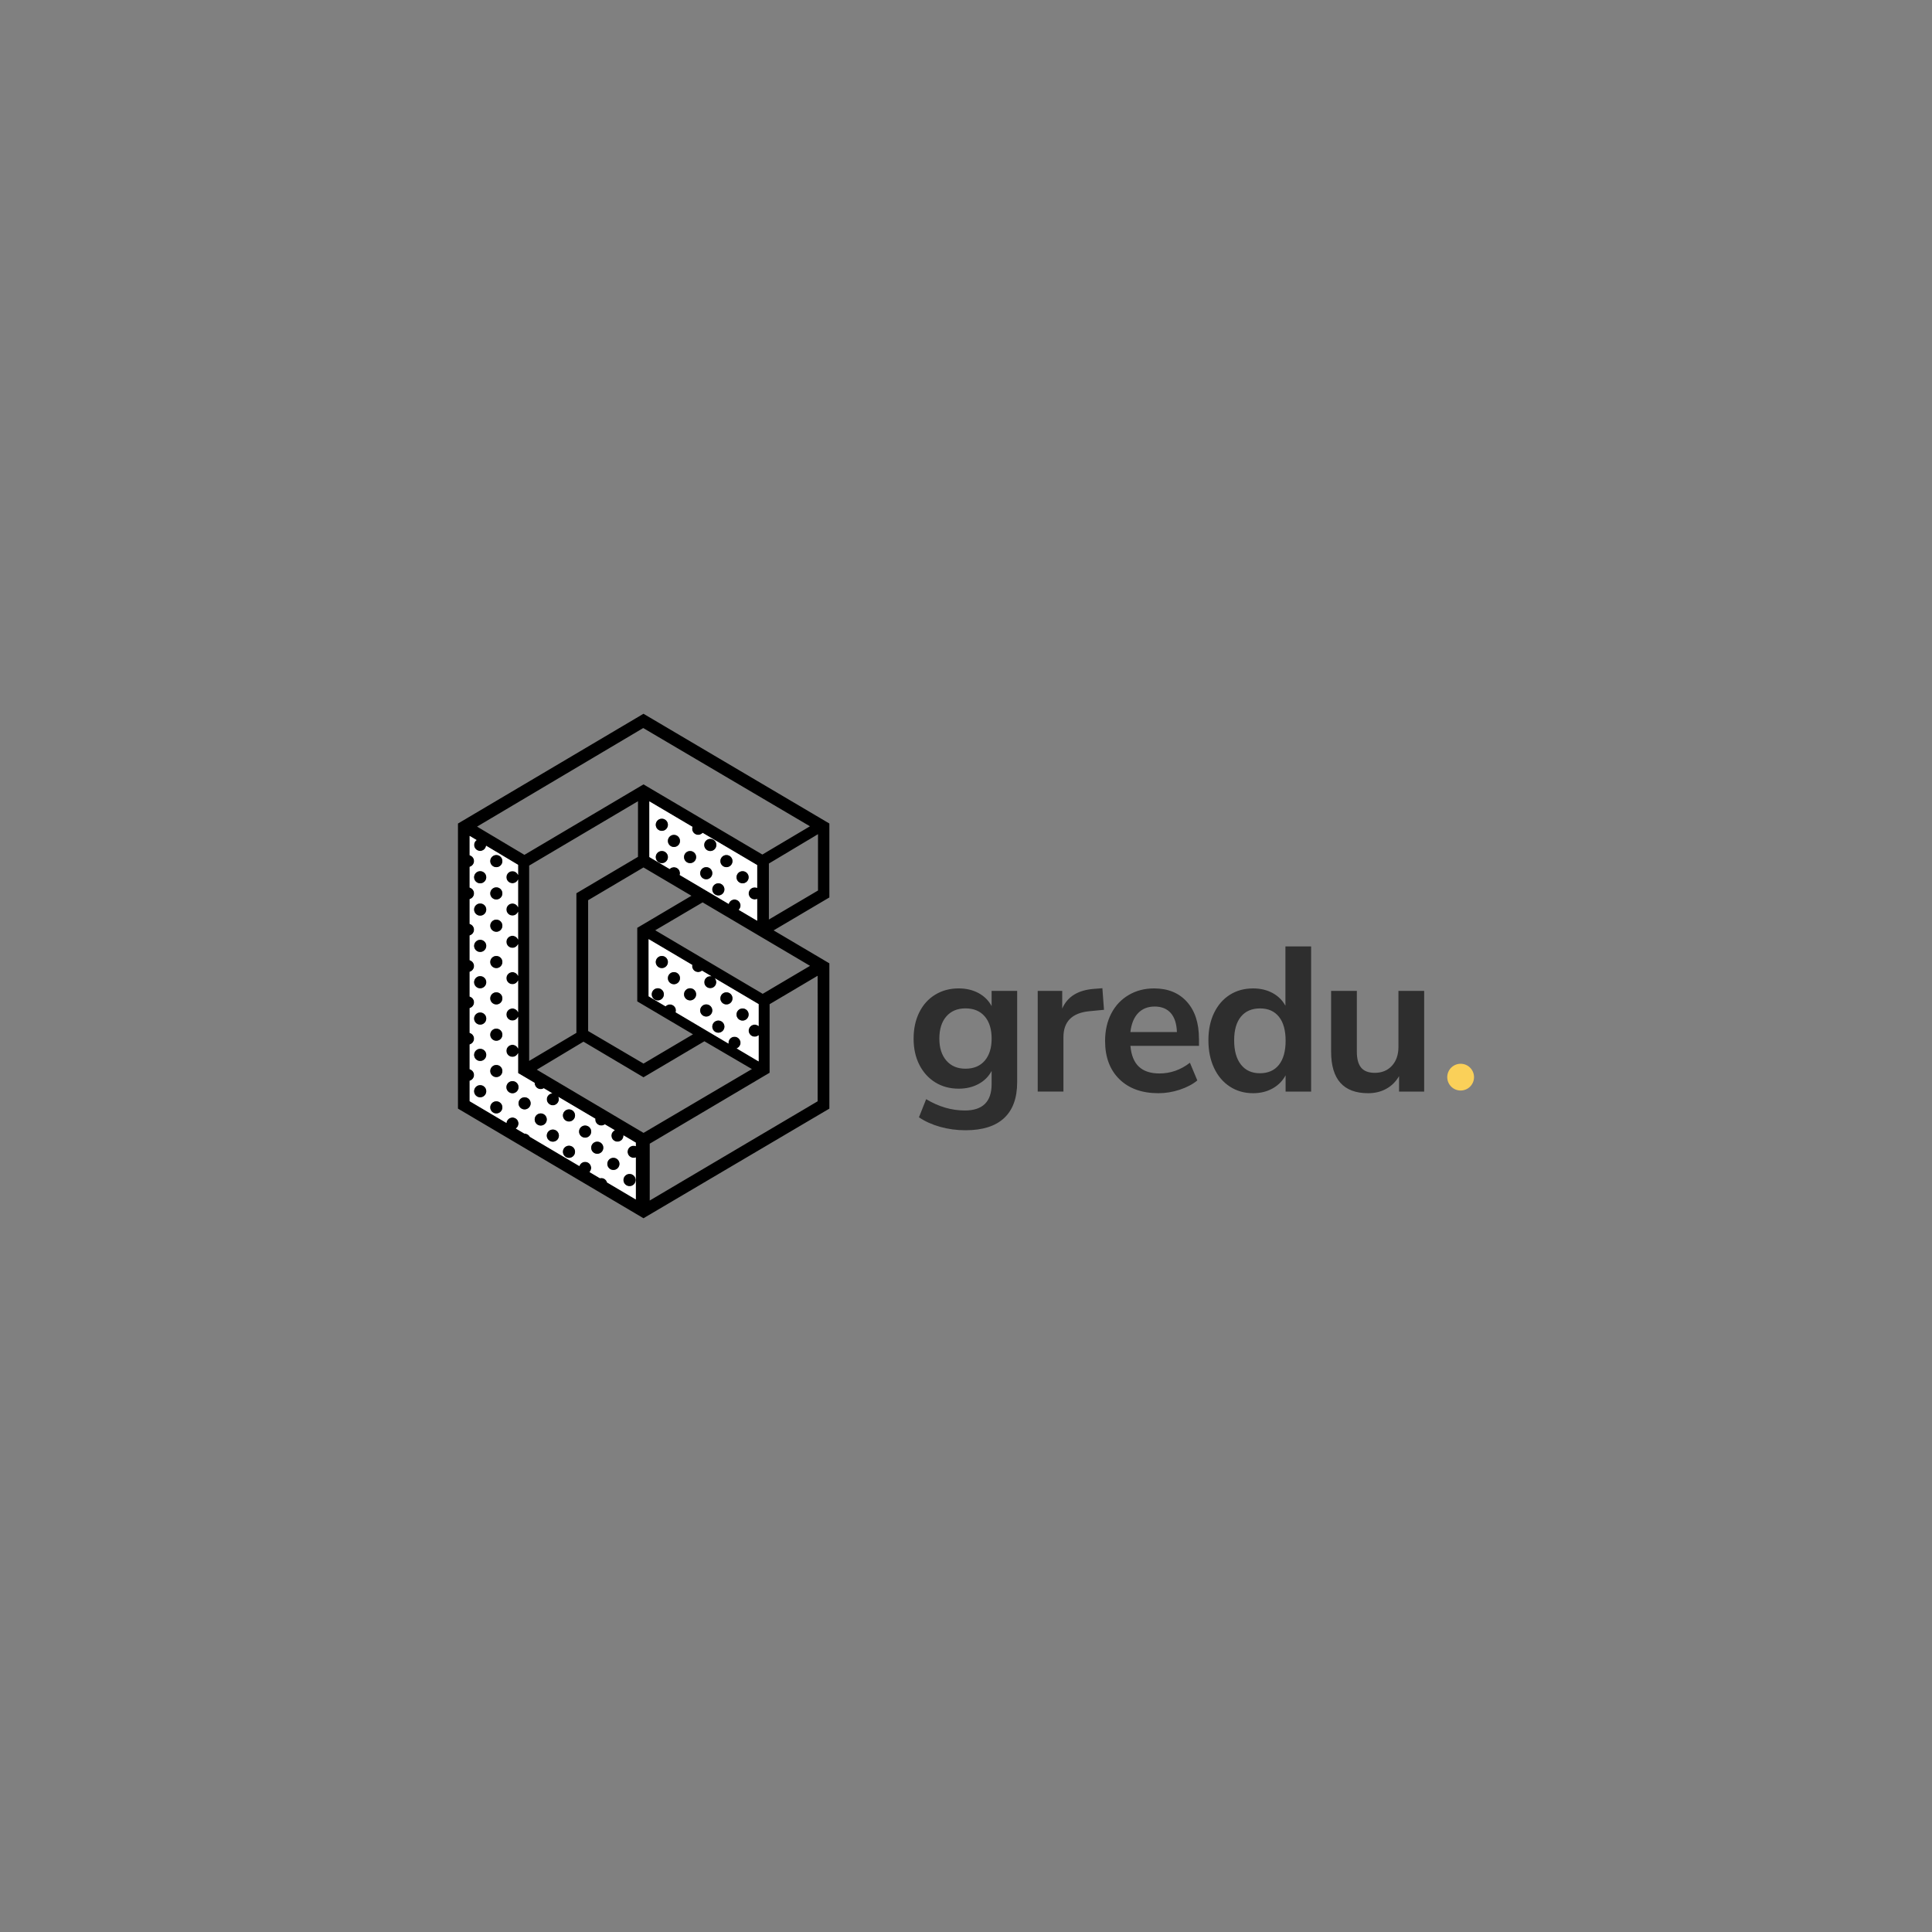 <?xml version="1.0" encoding="utf-8"?>
<!-- Generator: Adobe Illustrator 23.1.1, SVG Export Plug-In . SVG Version: 6.00 Build 0)  -->
<svg version="1.1" baseProfile="basic" id="Layer_1"
	 xmlns="http://www.w3.org/2000/svg" xmlns:xlink="http://www.w3.org/1999/xlink" x="0px" y="0px" viewBox="0 0 1080 1080"
	 xml:space="preserve">
<rect x="0" y="0" width="1080" height="1080" fill="#808080" stroke="none"/>
<style type="text/css">
	.st0{fill:#FAD059;}
	.st1{fill:#2E2E2E;}
	.st2{fill:none;}
	.st3{fill:#4ABBEB;}
	.st4{fill:#209A80;}
	.st5{fill:#0F7BBD;}
	.st6{fill:#F4BF3F;}
	.st7{fill:#E43E2C;}
	.st8{fill:#FFFFFF;}
</style>
<g>
	<g>
		<path class="st0" d="M816.51,594.65c-4.13,0-7.49,3.35-7.49,7.48c0,4.13,3.35,7.48,7.49,7.48c4.13,0,7.48-3.35,7.48-7.48
			C823.99,598,820.64,594.65,816.51,594.65z"/>
		<path class="st1" d="M554.32,553.91v8.51c-1.69-3.14-4.14-5.58-7.36-7.31c-3.22-1.72-6.9-2.59-11.05-2.59
			c-4.91,0-9.29,1.17-13.12,3.51c-3.84,2.34-6.81,5.64-8.92,9.9c-2.11,4.26-3.16,9.15-3.16,14.68s1.07,10.4,3.22,14.62
			c2.15,4.22,5.12,7.5,8.92,9.84c3.79,2.34,8.15,3.51,13.06,3.51c4.14,0,7.83-0.87,11.05-2.6c3.23-1.72,5.68-4.16,7.36-7.31v7.37
			c0,9.82-4.99,14.73-14.96,14.73c-7.44,0-14.65-2.11-21.63-6.33l-4.03,10.13c3.38,2.3,7.33,4.08,11.85,5.35
			c4.53,1.27,9.25,1.9,14.16,1.9c9.51,0,16.71-2.26,21.58-6.79c4.87-4.53,7.31-11.2,7.31-20.03v-51.1H554.32z M539.71,597.41
			c-4.52,0-8.09-1.51-10.7-4.55c-2.61-3.03-3.91-7.12-3.91-12.25c0-5.29,1.3-9.44,3.91-12.43c2.61-2.99,6.18-4.49,10.7-4.49
			c4.61,0,8.19,1.49,10.77,4.49c2.57,2.99,3.85,7.14,3.85,12.43c0,5.22-1.29,9.32-3.85,12.31
			C547.9,595.92,544.31,597.41,539.71,597.41 M616.24,552.42l-4.38,0.34c-9.13,0.62-15.15,4.3-18.07,11.05v-9.9h-13.7v56.28h14.38
			v-30.39c0-8.67,4.76-13.51,14.27-14.5l8.4-0.81L616.24,552.42z M670.22,580.61c0-8.75-2.24-15.61-6.73-20.6
			c-4.49-4.99-10.61-7.48-18.35-7.48c-5.3,0-10.04,1.23-14.21,3.69c-4.18,2.46-7.42,5.9-9.73,10.35c-2.3,4.45-3.45,9.56-3.45,15.31
			c0,9.05,2.67,16.19,8,21.4c5.33,5.22,12.6,7.83,21.81,7.83c3.99,0,7.96-0.65,11.91-1.95c3.95-1.31,7.23-3.03,9.84-5.18l-4.14-9.9
			c-5.14,3.99-10.82,5.99-17.03,5.99c-4.99,0-8.82-1.27-11.51-3.8c-2.69-2.53-4.26-6.4-4.72-11.62h38.33V580.61z M645.47,562.66
			c3.84,0,6.83,1.21,8.98,3.62c2.14,2.42,3.29,5.97,3.45,10.65h-26.01c0.54-4.6,1.98-8.14,4.32-10.59
			C638.55,563.89,641.64,562.66,645.47,562.66 M718.56,529.05v33.15c-1.69-3.07-4.11-5.45-7.26-7.14
			c-3.14-1.68-6.75-2.53-10.81-2.53c-4.92,0-9.25,1.19-13.01,3.57c-3.76,2.38-6.69,5.75-8.81,10.13c-2.11,4.37-3.16,9.48-3.16,15.3
			c0,5.84,1.05,10.99,3.16,15.48c2.11,4.49,5.07,7.96,8.86,10.42c3.8,2.46,8.12,3.68,12.95,3.68c4.07,0,7.69-0.88,10.87-2.64
			c3.18-1.77,5.62-4.22,7.31-7.36v9.09h14.27v-81.14H718.56z M704.28,599.95c-4.52,0-8.05-1.61-10.58-4.83
			c-2.54-3.22-3.8-7.75-3.8-13.58c0-5.75,1.27-10.16,3.8-13.23c2.53-3.07,6.09-4.6,10.7-4.6c4.52,0,8.03,1.55,10.53,4.66
			c2.49,3.11,3.74,7.58,3.74,13.41c0,5.83-1.25,10.32-3.74,13.47C712.44,598.37,708.89,599.95,704.28,599.95 M781.74,553.91v31.31
			c0,4.37-1.21,7.88-3.62,10.53c-2.42,2.65-5.62,3.97-9.62,3.97c-3.45,0-5.98-0.96-7.59-2.88c-1.61-1.92-2.42-4.87-2.42-8.86v-34.07
			h-14.39v33.95c0,15.5,6.91,23.25,20.72,23.25c3.76,0,7.13-0.82,10.13-2.47c2.99-1.65,5.37-4.01,7.13-7.08v8.64h14.04v-56.28
			H781.74z"/>
	</g>
	<g>
		<polygon class="st2" points="386.51,500.74 359.71,484.91 328.77,503.22 328.77,576.35 359.71,594.56 387.38,578.19 
			356.23,559.78 356.23,518.66 		"/>
		<path d="M359.71,399l-103.7,61.36v159.36L359.71,681l103.91-61.28v-81.21l-31.16-18.42l31.16-18.41v-41.33L359.71,399z
			 M426.17,477.69l-66.45-39.21l-66.57,39.39l-26.48-15.79l92.9-55.1l93.2,54.92L426.17,477.69z M386.96,539.4
			c-0.04,0.21-0.06,0.42-0.06,0.64c0,1.87,1.51,3.38,3.38,3.38c0.82,0,1.57-0.3,2.15-0.79l5.27,3.11c-0.21-0.04-0.43-0.07-0.65-0.07
			c-1.86,0-3.38,1.52-3.38,3.39c0,1.87,1.51,3.38,3.38,3.38c1.88,0,3.39-1.51,3.39-3.38c0-0.84-0.32-1.6-0.82-2.19l24.46,14.45
			v12.27c-0.59-0.51-1.35-0.83-2.19-0.83c-1.87,0-3.39,1.52-3.39,3.39c0,1.87,1.52,3.38,3.39,3.38c0.84,0,1.6-0.32,2.19-0.83v14.63
			l-12.26-7.26c1.27-0.49,2.17-1.71,2.17-3.15c0-1.87-1.52-3.39-3.39-3.39c-1.87,0-3.38,1.52-3.38,3.39c0,0.16,0.03,0.31,0.05,0.46
			l-29.56-17.5c0.1-0.32,0.17-0.66,0.17-1.01c0-1.87-1.52-3.39-3.39-3.39c-0.96,0-1.82,0.41-2.44,1.05l-9.46-5.6V525L386.96,539.4z
			 M420.32,597.62l-60.58,35.67l-59.67-35.33l26.09-15.66l33.56,19.9l34.05-20.12L420.32,597.62z M356.64,478.98l-34.43,20.36v78.04
			l-26.41,15.68V483.87l60.84-35.99V478.98z M356.23,518.66v41.12l31.16,18.41l-27.67,16.36l-30.95-18.2v-73.13l30.95-18.31
			l26.8,15.83L356.23,518.66z M379.97,489.11c0.09-0.31,0.16-0.63,0.16-0.97c0-1.87-1.51-3.39-3.38-3.39
			c-0.95,0-1.81,0.39-2.42,1.02L363,479.08v-31.09l24.1,14.23c-0.12,0.34-0.19,0.71-0.19,1.09c0,1.87,1.51,3.39,3.38,3.39
			c0.99,0,1.88-0.44,2.5-1.12l30.47,18v12.76c-0.42-0.19-0.88-0.3-1.37-0.3c-1.87,0-3.39,1.52-3.39,3.39c0,1.87,1.52,3.38,3.39,3.38
			c0.49,0,0.95-0.11,1.37-0.3v12.17l-10.29-6.08c0.63-0.61,1.02-1.47,1.02-2.41c0-1.87-1.52-3.39-3.39-3.39
			c-1.55,0-2.84,1.06-3.24,2.48L379.97,489.11z M262.57,615.6v-11.39c1.42-0.4,2.47-1.7,2.47-3.24c0-1.55-1.05-2.84-2.47-3.24
			v-13.82c1.42-0.4,2.47-1.69,2.47-3.25c0-1.55-1.05-2.84-2.47-3.24V563.6c1.42-0.4,2.47-1.7,2.47-3.25c0-1.55-1.05-2.84-2.47-3.24
			v-13.82c1.42-0.4,2.47-1.69,2.47-3.24c0-1.56-1.05-2.85-2.47-3.25v-13.82c1.42-0.4,2.47-1.7,2.47-3.24c0-1.55-1.05-2.84-2.47-3.24
			v-13.82c1.42-0.4,2.47-1.69,2.47-3.24c0-1.55-1.05-2.84-2.47-3.25v-11.57c1.42-0.4,2.47-1.69,2.47-3.25
			c0-1.55-1.05-2.84-2.47-3.24v-10.8l3.86,2.3c-0.84,0.61-1.39,1.6-1.39,2.72c0,1.87,1.51,3.39,3.39,3.39
			c1.71,0,3.11-1.27,3.34-2.92l17.86,10.67v5.69c-0.49-1.26-1.71-2.16-3.14-2.16c-1.87,0-3.39,1.51-3.39,3.39
			c0,1.87,1.52,3.38,3.39,3.38c1.43,0,2.65-0.89,3.14-2.15v15.6c-0.49-1.26-1.71-2.16-3.14-2.16c-1.87,0-3.39,1.51-3.39,3.38
			c0,1.87,1.52,3.39,3.39,3.39c1.43,0,2.65-0.9,3.14-2.16v15.61c-0.49-1.26-1.71-2.16-3.14-2.16c-1.87,0-3.39,1.51-3.39,3.39
			c0,1.87,1.52,3.38,3.39,3.38c1.43,0,2.65-0.9,3.14-2.16v17.86c-0.49-1.26-1.71-2.16-3.14-2.16c-1.87,0-3.39,1.51-3.39,3.39
			c0,1.87,1.52,3.38,3.39,3.38c1.43,0,2.65-0.9,3.14-2.16v17.86c-0.49-1.26-1.71-2.16-3.14-2.16c-1.87,0-3.39,1.51-3.39,3.38
			c0,1.87,1.52,3.39,3.39,3.39c1.43,0,2.65-0.9,3.14-2.16v17.86c-0.49-1.26-1.71-2.16-3.14-2.16c-1.87,0-3.39,1.51-3.39,3.38
			c0,1.87,1.52,3.39,3.39,3.39c1.43,0,2.65-0.9,3.14-2.16v11.22l9.28,5.48c0,0.04-0.01,0.08-0.01,0.13c0,1.87,1.51,3.38,3.38,3.38
			c0.64,0,1.23-0.19,1.74-0.49l4.72,2.79c-1.72,0.16-3.07,1.59-3.07,3.35c0,1.87,1.51,3.39,3.39,3.39c1.87,0,3.39-1.52,3.39-3.39
			c0-0.47-0.1-0.92-0.27-1.32l20.62,12.18c-0.02,0.14-0.04,0.28-0.04,0.43c0,1.87,1.52,3.39,3.39,3.39c0.75,0,1.43-0.25,1.99-0.66
			l5.55,3.28c-1.12,0.55-1.89,1.69-1.89,3.03c0,1.87,1.51,3.38,3.38,3.38c1.87,0,3.39-1.51,3.39-3.38c0-0.05-0.01-0.1-0.02-0.16
			l6.9,4.07v1.97c-0.38-0.15-0.8-0.24-1.24-0.24c-1.87,0-3.38,1.51-3.38,3.38c0,1.87,1.51,3.39,3.38,3.39
			c0.44,0,0.85-0.09,1.24-0.24v23.49L339.37,661c-0.4-1.43-1.69-2.49-3.24-2.49c-0.27,0-0.53,0.04-0.79,0.1l-5.78-3.42
			c0.57-0.61,0.93-1.42,0.93-2.32c0-1.87-1.51-3.39-3.39-3.39c-1.5,0-2.77,0.99-3.21,2.36l-27.66-16.35
			c-0.57-1.07-1.68-1.8-2.98-1.8c-0.02,0-0.04,0.01-0.06,0.01l-4.81-2.84c0.9-0.61,1.49-1.64,1.49-2.8c0-1.87-1.52-3.38-3.38-3.38
			c-1.77,0-3.21,1.36-3.36,3.08L262.57,615.6z M457.07,615.63L363.2,671.1v-31.77l67.01-39.66v-38.32l26.85-15.89V615.63z
			 M452.82,539.91l-26.47,15.64l-60.07-35.52l26.49-15.6L452.82,539.91z M457.27,497.8l-27.46,16.22v-31.3l27.46-16.42V497.8z"/>
		<path class="st8" d="M286.48,624.67c1.86,0,3.38,1.51,3.38,3.38c0,1.16-0.59,2.19-1.49,2.8l4.81,2.84c0.02,0,0.04-0.01,0.06-0.01
			c1.29,0,2.41,0.74,2.98,1.8l27.66,16.35c0.44-1.37,1.71-2.36,3.21-2.36c1.87,0,3.39,1.51,3.39,3.39c0,0.9-0.36,1.72-0.93,2.32
			l5.78,3.42c0.25-0.06,0.52-0.1,0.79-0.1c1.55,0,2.85,1.06,3.24,2.49l16.05,9.49v-23.49c-0.38,0.15-0.8,0.24-1.24,0.24
			c-1.87,0-3.38-1.52-3.38-3.39c0-1.87,1.51-3.38,3.38-3.38c0.44,0,0.85,0.09,1.24,0.24v-1.97l-6.9-4.07c0,0.05,0.02,0.1,0.02,0.16
			c0,1.87-1.51,3.38-3.39,3.38c-1.87,0-3.38-1.51-3.38-3.38c0-1.33,0.78-2.48,1.89-3.03l-5.55-3.28c-0.56,0.41-1.24,0.66-1.99,0.66
			c-1.87,0-3.39-1.52-3.39-3.39c0-0.15,0.03-0.29,0.04-0.43l-20.62-12.18c0.17,0.41,0.27,0.85,0.27,1.32c0,1.87-1.51,3.39-3.39,3.39
			c-1.87,0-3.39-1.52-3.39-3.39c0-1.76,1.35-3.19,3.07-3.35l-4.72-2.79c-0.51,0.31-1.1,0.49-1.74,0.49c-1.87,0-3.38-1.51-3.38-3.38
			c0-0.04,0.01-0.08,0.01-0.13l-9.28-5.48v-11.22c-0.49,1.26-1.71,2.16-3.14,2.16c-1.87,0-3.39-1.51-3.39-3.39
			c0-1.87,1.52-3.38,3.39-3.38c1.43,0,2.65,0.9,3.14,2.16v-17.86c-0.49,1.26-1.71,2.16-3.14,2.16c-1.87,0-3.39-1.51-3.39-3.39
			c0-1.87,1.52-3.38,3.39-3.38c1.43,0,2.65,0.9,3.14,2.16v-17.86c-0.49,1.26-1.71,2.16-3.14,2.16c-1.87,0-3.39-1.51-3.39-3.38
			c0-1.87,1.52-3.39,3.39-3.39c1.43,0,2.65,0.9,3.14,2.16v-17.86c-0.49,1.26-1.71,2.16-3.14,2.16c-1.87,0-3.39-1.51-3.39-3.38
			c0-1.87,1.52-3.39,3.39-3.39c1.43,0,2.65,0.9,3.14,2.16v-15.61c-0.49,1.26-1.71,2.16-3.14,2.16c-1.87,0-3.39-1.52-3.39-3.39
			c0-1.87,1.52-3.38,3.39-3.38c1.43,0,2.65,0.9,3.14,2.16v-15.6c-0.49,1.26-1.71,2.15-3.14,2.15c-1.87,0-3.39-1.51-3.39-3.38
			c0-1.88,1.52-3.39,3.39-3.39c1.43,0,2.65,0.9,3.14,2.16v-5.69l-17.86-10.67c-0.23,1.64-1.63,2.92-3.34,2.92
			c-1.87,0-3.39-1.52-3.39-3.39c0-1.12,0.55-2.1,1.39-2.72l-3.86-2.3v10.8c1.42,0.4,2.47,1.69,2.47,3.24c0,1.55-1.05,2.84-2.47,3.25
			v11.57c1.42,0.4,2.47,1.7,2.47,3.25c0,1.55-1.05,2.84-2.47,3.24v13.82c1.42,0.4,2.47,1.7,2.47,3.24c0,1.55-1.05,2.84-2.47,3.24
			v13.82c1.42,0.4,2.47,1.69,2.47,3.25c0,1.55-1.05,2.84-2.47,3.24v13.82c1.42,0.4,2.47,1.69,2.47,3.24c0,1.55-1.05,2.84-2.47,3.25
			v13.82c1.42,0.4,2.47,1.69,2.47,3.24c0,1.55-1.05,2.84-2.47,3.25v13.82c1.42,0.4,2.47,1.69,2.47,3.24c0,1.55-1.05,2.84-2.47,3.24
			v11.39l20.55,12.15C283.27,626.03,284.71,624.67,286.48,624.67z M286.48,611.13c-1.87,0-3.39-1.52-3.39-3.39
			c0-1.87,1.52-3.39,3.39-3.39c1.86,0,3.38,1.52,3.38,3.39C289.86,609.61,288.34,611.13,286.48,611.13z M327.09,629.18
			c1.87,0,3.39,1.51,3.39,3.39c0,1.87-1.51,3.38-3.39,3.38c-1.86,0-3.39-1.51-3.39-3.38C323.71,630.69,325.23,629.18,327.09,629.18z
			 M351.92,656.26c1.87,0,3.39,1.51,3.39,3.38c0,1.87-1.52,3.39-3.39,3.39c-1.87,0-3.39-1.51-3.39-3.39
			C348.53,657.77,350.05,656.26,351.92,656.26z M305.66,634.82c0-1.87,1.51-3.39,3.39-3.39c1.87,0,3.39,1.51,3.39,3.39
			c0,1.87-1.51,3.38-3.39,3.38C307.17,638.2,305.66,636.69,305.66,634.82z M302.27,629.18c-1.87,0-3.38-1.52-3.38-3.39
			c0-1.87,1.51-3.39,3.38-3.39c1.87,0,3.38,1.51,3.38,3.39C305.66,627.66,304.14,629.18,302.27,629.18z M333.87,644.97
			c-1.87,0-3.39-1.51-3.39-3.38c0-1.87,1.52-3.39,3.39-3.39c1.87,0,3.39,1.52,3.39,3.39C337.25,643.46,335.73,644.97,333.87,644.97z
			 M342.89,654.01c-1.87,0-3.39-1.52-3.39-3.39c0-1.87,1.52-3.39,3.39-3.39c1.86,0,3.38,1.51,3.38,3.39
			C346.28,652.49,344.76,654.01,342.89,654.01z M296.63,616.77c0,1.87-1.52,3.39-3.39,3.39c-1.87,0-3.39-1.52-3.39-3.39
			c0-1.87,1.52-3.38,3.39-3.38C295.11,613.38,296.63,614.9,296.63,616.77z M277.45,602.1c-1.87,0-3.39-1.51-3.39-3.38
			c0-1.87,1.52-3.39,3.39-3.39c1.86,0,3.38,1.52,3.38,3.39C280.83,600.59,279.32,602.1,277.45,602.1z M277.45,581.79
			c-1.87,0-3.39-1.51-3.39-3.38c0-1.87,1.52-3.38,3.39-3.38c1.86,0,3.38,1.51,3.38,3.38C280.83,580.27,279.32,581.79,277.45,581.79z
			 M277.45,561.48c-1.87,0-3.39-1.51-3.39-3.39c0-1.87,1.52-3.38,3.39-3.38c1.86,0,3.38,1.51,3.38,3.38
			C280.83,559.96,279.32,561.48,277.45,561.48z M277.45,541.17c-1.87,0-3.39-1.52-3.39-3.39c0-1.87,1.52-3.38,3.39-3.38
			c1.86,0,3.38,1.51,3.38,3.38C280.83,539.65,279.32,541.17,277.45,541.17z M277.45,520.86c-1.87,0-3.39-1.52-3.39-3.39
			c0-1.87,1.52-3.39,3.39-3.39c1.86,0,3.38,1.51,3.38,3.39C280.83,519.34,279.32,520.86,277.45,520.86z M277.45,502.8
			c-1.87,0-3.39-1.51-3.39-3.38c0-1.87,1.52-3.39,3.39-3.39c1.86,0,3.38,1.52,3.38,3.39C280.83,501.29,279.32,502.8,277.45,502.8z
			 M318.06,647.23c-1.86,0-3.38-1.52-3.38-3.39c0-1.87,1.52-3.38,3.38-3.38c1.87,0,3.39,1.51,3.39,3.38
			C321.46,645.72,319.94,647.23,318.06,647.23z M321.46,623.53c0,1.87-1.52,3.39-3.39,3.39c-1.86,0-3.38-1.52-3.38-3.39
			c0-1.87,1.52-3.38,3.38-3.38C319.94,620.16,321.46,621.67,321.46,623.53z M280.83,481.36c0,1.87-1.52,3.39-3.38,3.39
			c-1.87,0-3.39-1.51-3.39-3.39c0-1.87,1.52-3.38,3.39-3.38C279.32,477.98,280.83,479.5,280.83,481.36z M265.04,490.4
			c0-1.88,1.51-3.39,3.39-3.39c1.87,0,3.39,1.51,3.39,3.39c0,1.87-1.52,3.38-3.39,3.38C266.55,493.77,265.04,492.27,265.04,490.4z
			 M268.42,505.06c1.87,0,3.39,1.51,3.39,3.38c0,1.87-1.52,3.39-3.39,3.39c-1.87,0-3.39-1.52-3.39-3.39
			C265.04,506.58,266.55,505.06,268.42,505.06z M268.42,525.37c1.87,0,3.39,1.51,3.39,3.38c0,1.87-1.52,3.39-3.39,3.39
			c-1.87,0-3.39-1.51-3.39-3.39C265.04,526.89,266.55,525.37,268.42,525.37z M268.42,545.68c1.87,0,3.39,1.52,3.39,3.39
			c0,1.87-1.52,3.38-3.39,3.38c-1.87,0-3.39-1.51-3.39-3.38C265.04,547.2,266.55,545.68,268.42,545.68z M268.42,565.99
			c1.87,0,3.39,1.51,3.39,3.38c0,1.87-1.52,3.39-3.39,3.39c-1.87,0-3.39-1.51-3.39-3.39C265.04,567.51,266.55,565.99,268.42,565.99z
			 M268.42,586.3c1.87,0,3.39,1.51,3.39,3.39c0,1.87-1.52,3.38-3.39,3.38c-1.87,0-3.39-1.51-3.39-3.38
			C265.04,587.82,266.55,586.3,268.42,586.3z M268.42,606.61c1.87,0,3.39,1.52,3.39,3.39c0,1.87-1.52,3.39-3.39,3.39
			c-1.87,0-3.39-1.51-3.39-3.39C265.04,608.13,266.55,606.61,268.42,606.61z M274.06,619.03c0-1.87,1.52-3.39,3.39-3.39
			c1.86,0,3.38,1.52,3.38,3.39c0,1.87-1.52,3.38-3.38,3.38C275.58,622.41,274.06,620.9,274.06,619.03z"/>
		<path class="st8" d="M362.58,525v31.92l9.46,5.6c0.62-0.64,1.48-1.05,2.44-1.05c1.87,0,3.39,1.52,3.39,3.39
			c0,0.36-0.07,0.69-0.17,1.01l29.56,17.5c-0.02-0.15-0.05-0.3-0.05-0.46c0-1.87,1.51-3.39,3.38-3.39c1.87,0,3.39,1.52,3.39,3.39
			c0,1.44-0.9,2.66-2.17,3.15l12.26,7.26V578.7c-0.59,0.51-1.35,0.83-2.19,0.83c-1.87,0-3.39-1.51-3.39-3.38
			c0-1.87,1.52-3.39,3.39-3.39c0.84,0,1.6,0.32,2.19,0.83v-12.27l-24.46-14.45c0.51,0.59,0.82,1.35,0.82,2.19
			c0,1.87-1.51,3.38-3.39,3.38c-1.86,0-3.38-1.51-3.38-3.38c0-1.87,1.51-3.39,3.38-3.39c0.22,0,0.44,0.02,0.65,0.07l-5.27-3.11
			c-0.59,0.49-1.33,0.79-2.15,0.79c-1.87,0-3.38-1.51-3.38-3.38c0-0.22,0.02-0.43,0.06-0.64L362.58,525z M369.97,541.17
			c-1.87,0-3.39-1.52-3.39-3.39c0-1.87,1.52-3.38,3.39-3.38c1.87,0,3.39,1.51,3.39,3.38C373.36,539.65,371.84,541.17,369.97,541.17z
			 M415.11,570.51c-1.87,0-3.39-1.51-3.39-3.39c0-1.87,1.51-3.38,3.39-3.38c1.86,0,3.38,1.51,3.38,3.38
			C418.49,568.99,416.97,570.51,415.11,570.51z M391.41,564.86c0-1.87,1.51-3.39,3.39-3.39c1.86,0,3.39,1.52,3.39,3.39
			c0,1.87-1.52,3.39-3.39,3.39C392.92,568.25,391.41,566.73,391.41,564.86z M385.77,559.22c-1.87,0-3.39-1.51-3.39-3.38
			c0-1.87,1.51-3.39,3.39-3.39c1.86,0,3.38,1.52,3.38,3.39C389.15,557.71,387.64,559.22,385.77,559.22z M376.74,550.19
			c-1.87,0-3.39-1.51-3.39-3.38c0-1.87,1.51-3.39,3.39-3.39c1.87,0,3.38,1.51,3.38,3.39C380.12,548.68,378.61,550.19,376.74,550.19z
			 M367.72,559.22c-1.87,0-3.38-1.51-3.38-3.38c0-1.87,1.51-3.39,3.38-3.39c1.87,0,3.39,1.52,3.39,3.39
			C371.1,557.71,369.59,559.22,367.72,559.22z M398.18,573.89c0-1.87,1.51-3.38,3.38-3.38c1.87,0,3.39,1.51,3.39,3.38
			c0,1.87-1.52,3.39-3.39,3.39C399.7,577.28,398.18,575.76,398.18,573.89z M409.46,558.09c0,1.87-1.51,3.39-3.39,3.39
			c-1.86,0-3.38-1.51-3.38-3.39c0-1.87,1.52-3.38,3.38-3.38C407.95,554.71,409.46,556.22,409.46,558.09z"/>
		<path class="st8" d="M407.35,505.29c0.4-1.43,1.69-2.48,3.24-2.48c1.87,0,3.39,1.52,3.39,3.39c0,0.94-0.39,1.8-1.02,2.41
			l10.29,6.08v-12.17c-0.42,0.19-0.88,0.3-1.37,0.3c-1.87,0-3.39-1.51-3.39-3.38c0-1.87,1.52-3.39,3.39-3.39
			c0.49,0,0.95,0.11,1.37,0.3v-12.76l-30.47-18c-0.62,0.68-1.51,1.12-2.5,1.12c-1.87,0-3.38-1.52-3.38-3.39
			c0-0.38,0.08-0.75,0.19-1.09L363,447.99v31.09l11.33,6.69c0.61-0.63,1.47-1.02,2.42-1.02c1.87,0,3.38,1.52,3.38,3.39
			c0,0.34-0.07,0.66-0.16,0.97L407.35,505.29z M369.97,464.44c-1.87,0-3.39-1.51-3.39-3.39s1.52-3.39,3.39-3.39
			c1.87,0,3.39,1.51,3.39,3.39S371.84,464.44,369.97,464.44z M373.36,470.08c0-1.87,1.51-3.39,3.39-3.39c1.87,0,3.38,1.52,3.38,3.39
			c0,1.87-1.51,3.38-3.38,3.38C374.87,473.47,373.36,471.95,373.36,470.08z M409.46,481.36c0,1.87-1.51,3.39-3.39,3.39
			c-1.86,0-3.38-1.51-3.38-3.39c0-1.87,1.52-3.38,3.38-3.38C407.95,477.98,409.46,479.5,409.46,481.36z M415.11,493.77
			c-1.87,0-3.39-1.51-3.39-3.38c0-1.88,1.51-3.39,3.39-3.39c1.86,0,3.38,1.51,3.38,3.39C418.49,492.27,416.97,493.77,415.11,493.77z
			 M385.77,482.49c-1.87,0-3.39-1.51-3.39-3.39c0-1.87,1.51-3.38,3.39-3.38c1.86,0,3.38,1.51,3.38,3.38
			C389.15,480.98,387.64,482.49,385.77,482.49z M394.8,484.75c1.86,0,3.39,1.52,3.39,3.39s-1.52,3.39-3.39,3.39
			c-1.87,0-3.39-1.52-3.39-3.39S392.92,484.75,394.8,484.75z M397.05,468.96c1.88,0,3.39,1.51,3.39,3.38c0,1.87-1.51,3.39-3.39,3.39
			c-1.86,0-3.38-1.52-3.38-3.39C393.67,470.47,395.18,468.96,397.05,468.96z M369.97,482.49c-1.87,0-3.39-1.51-3.39-3.39
			c0-1.87,1.52-3.38,3.39-3.38c1.87,0,3.39,1.51,3.39,3.38C373.36,480.98,371.84,482.49,369.97,482.49z M398.18,497.17
			c0-1.87,1.51-3.39,3.38-3.39c1.87,0,3.39,1.52,3.39,3.39c0,1.87-1.52,3.38-3.39,3.38C399.7,500.55,398.18,499.03,398.18,497.17z"
			/>
		<path d="M274.06,481.36c0,1.87,1.52,3.39,3.39,3.39c1.86,0,3.38-1.51,3.38-3.39c0-1.87-1.52-3.38-3.38-3.38
			C275.58,477.98,274.06,479.5,274.06,481.36z"/>
		<path d="M268.42,493.77c1.87,0,3.39-1.51,3.39-3.38c0-1.88-1.52-3.39-3.39-3.39c-1.87,0-3.39,1.51-3.39,3.39
			C265.04,492.27,266.55,493.77,268.42,493.77z"/>
		<path d="M277.45,496.04c-1.87,0-3.39,1.52-3.39,3.39c0,1.87,1.52,3.38,3.39,3.38c1.86,0,3.38-1.51,3.38-3.38
			C280.83,497.55,279.32,496.04,277.45,496.04z"/>
		<path d="M265.04,508.45c0,1.87,1.51,3.39,3.39,3.39c1.87,0,3.39-1.52,3.39-3.39c0-1.87-1.52-3.38-3.39-3.38
			C266.55,505.06,265.04,506.58,265.04,508.45z"/>
		<path d="M277.45,514.09c-1.87,0-3.39,1.51-3.39,3.39c0,1.87,1.52,3.39,3.39,3.39c1.86,0,3.38-1.52,3.38-3.39
			C280.83,515.6,279.32,514.09,277.45,514.09z"/>
		<path d="M265.04,528.75c0,1.87,1.51,3.39,3.39,3.39c1.87,0,3.39-1.51,3.39-3.39c0-1.87-1.52-3.38-3.39-3.38
			C266.55,525.37,265.04,526.89,265.04,528.75z"/>
		<path d="M277.45,534.4c-1.87,0-3.39,1.51-3.39,3.38c0,1.87,1.52,3.39,3.39,3.39c1.86,0,3.38-1.52,3.38-3.39
			C280.83,535.91,279.32,534.4,277.45,534.4z"/>
		<path d="M265.04,549.07c0,1.87,1.51,3.38,3.39,3.38c1.87,0,3.39-1.51,3.39-3.38c0-1.87-1.52-3.39-3.39-3.39
			C266.55,545.68,265.04,547.2,265.04,549.07z"/>
		<path d="M277.45,554.71c-1.87,0-3.39,1.51-3.39,3.38c0,1.87,1.52,3.39,3.39,3.39c1.86,0,3.38-1.51,3.38-3.39
			C280.83,556.22,279.32,554.71,277.45,554.71z"/>
		<path d="M265.04,569.38c0,1.87,1.51,3.39,3.39,3.39c1.87,0,3.39-1.51,3.39-3.39c0-1.87-1.52-3.38-3.39-3.38
			C266.55,565.99,265.04,567.51,265.04,569.38z"/>
		<path d="M277.45,575.02c-1.87,0-3.39,1.51-3.39,3.38c0,1.87,1.52,3.38,3.39,3.38c1.86,0,3.38-1.51,3.38-3.38
			C280.83,576.54,279.32,575.02,277.45,575.02z"/>
		<path d="M265.04,589.69c0,1.87,1.51,3.38,3.39,3.38c1.87,0,3.39-1.51,3.39-3.38c0-1.87-1.52-3.39-3.39-3.39
			C266.55,586.3,265.04,587.82,265.04,589.69z"/>
		<path d="M277.45,595.33c-1.87,0-3.39,1.52-3.39,3.39c0,1.87,1.52,3.38,3.39,3.38c1.86,0,3.38-1.51,3.38-3.38
			C280.83,596.85,279.32,595.33,277.45,595.33z"/>
		<path d="M286.48,604.36c-1.87,0-3.39,1.52-3.39,3.39c0,1.87,1.52,3.39,3.39,3.39c1.86,0,3.38-1.52,3.38-3.39
			C289.86,605.87,288.34,604.36,286.48,604.36z"/>
		<path d="M289.86,616.77c0,1.87,1.52,3.39,3.39,3.39c1.87,0,3.39-1.52,3.39-3.39c0-1.87-1.52-3.38-3.39-3.38
			C291.38,613.38,289.86,614.9,289.86,616.77z"/>
		<path d="M302.27,622.41c-1.87,0-3.38,1.51-3.38,3.39c0,1.87,1.51,3.39,3.38,3.39c1.87,0,3.38-1.52,3.38-3.39
			C305.66,623.92,304.14,622.41,302.27,622.41z"/>
		<path d="M309.04,638.2c1.87,0,3.39-1.51,3.39-3.38c0-1.87-1.51-3.39-3.39-3.39c-1.87,0-3.39,1.51-3.39,3.39
			C305.66,636.69,307.17,638.2,309.04,638.2z"/>
		<path d="M318.06,640.47c-1.86,0-3.38,1.51-3.38,3.38c0,1.87,1.52,3.39,3.38,3.39c1.87,0,3.39-1.52,3.39-3.39
			C321.46,641.98,319.94,640.47,318.06,640.47z"/>
		<path d="M314.68,623.53c0,1.87,1.52,3.39,3.38,3.39c1.87,0,3.39-1.52,3.39-3.39c0-1.87-1.52-3.38-3.39-3.38
			C316.2,620.16,314.68,621.67,314.68,623.53z"/>
		<path d="M327.09,635.95c1.87,0,3.39-1.51,3.39-3.38c0-1.87-1.51-3.39-3.39-3.39c-1.86,0-3.39,1.51-3.39,3.39
			C323.71,634.44,325.23,635.95,327.09,635.95z"/>
		<path d="M333.87,638.2c-1.87,0-3.39,1.52-3.39,3.39c0,1.87,1.52,3.38,3.39,3.38c1.87,0,3.39-1.51,3.39-3.38
			C337.25,639.72,335.73,638.2,333.87,638.2z"/>
		<path d="M342.89,647.23c-1.87,0-3.39,1.51-3.39,3.39c0,1.87,1.52,3.39,3.39,3.39c1.86,0,3.38-1.52,3.38-3.39
			C346.28,648.75,344.76,647.23,342.89,647.23z"/>
		<path d="M351.92,663.03c1.87,0,3.39-1.51,3.39-3.39c0-1.87-1.52-3.38-3.39-3.38c-1.87,0-3.39,1.51-3.39,3.38
			C348.53,661.52,350.05,663.03,351.92,663.03z"/>
		<path d="M265.04,610c0,1.87,1.51,3.39,3.39,3.39c1.87,0,3.39-1.51,3.39-3.39c0-1.87-1.52-3.39-3.39-3.39
			C266.55,606.61,265.04,608.13,265.04,610z"/>
		<path d="M280.83,619.03c0-1.87-1.52-3.39-3.38-3.39c-1.87,0-3.39,1.52-3.39,3.39c0,1.87,1.52,3.38,3.39,3.38
			C279.32,622.41,280.83,620.9,280.83,619.03z"/>
		<path d="M369.97,457.67c-1.87,0-3.39,1.51-3.39,3.39s1.52,3.39,3.39,3.39c1.87,0,3.39-1.51,3.39-3.39S371.84,457.67,369.97,457.67
			z"/>
		<path d="M376.74,473.47c1.87,0,3.38-1.51,3.38-3.38c0-1.87-1.51-3.39-3.38-3.39c-1.87,0-3.39,1.52-3.39,3.39
			C373.36,471.95,374.87,473.47,376.74,473.47z"/>
		<path d="M389.15,479.11c0-1.87-1.52-3.38-3.38-3.38c-1.87,0-3.39,1.51-3.39,3.38c0,1.87,1.51,3.39,3.39,3.39
			C387.64,482.49,389.15,480.98,389.15,479.11z"/>
		<path d="M394.8,491.52c1.86,0,3.39-1.52,3.39-3.39s-1.52-3.39-3.39-3.39c-1.87,0-3.39,1.52-3.39,3.39S392.92,491.52,394.8,491.52z
			"/>
		<path d="M404.95,497.17c0-1.87-1.52-3.39-3.39-3.39c-1.87,0-3.38,1.52-3.38,3.39c0,1.87,1.51,3.38,3.38,3.38
			C403.43,500.55,404.95,499.03,404.95,497.17z"/>
		<path d="M393.67,472.34c0,1.87,1.51,3.39,3.38,3.39c1.88,0,3.39-1.52,3.39-3.39c0-1.87-1.51-3.38-3.39-3.38
			C395.18,468.96,393.67,470.47,393.67,472.34z"/>
		<path d="M406.08,477.98c-1.86,0-3.38,1.51-3.38,3.38c0,1.87,1.52,3.39,3.38,3.39c1.87,0,3.39-1.51,3.39-3.39
			C409.46,479.5,407.95,477.98,406.08,477.98z"/>
		<path d="M415.11,487.01c-1.87,0-3.39,1.51-3.39,3.39c0,1.87,1.51,3.38,3.39,3.38c1.86,0,3.38-1.51,3.38-3.38
			C418.49,488.52,416.97,487.01,415.11,487.01z"/>
		<path d="M373.36,479.11c0-1.87-1.51-3.38-3.39-3.38c-1.87,0-3.39,1.51-3.39,3.38c0,1.87,1.52,3.39,3.39,3.39
			C371.84,482.49,373.36,480.98,373.36,479.11z"/>
		<path d="M369.97,534.4c-1.87,0-3.39,1.51-3.39,3.38c0,1.87,1.52,3.39,3.39,3.39c1.87,0,3.39-1.52,3.39-3.39
			C373.36,535.91,371.84,534.4,369.97,534.4z"/>
		<path d="M376.74,543.42c-1.87,0-3.39,1.51-3.39,3.39c0,1.87,1.51,3.38,3.39,3.38c1.87,0,3.38-1.51,3.38-3.38
			C380.12,544.94,378.61,543.42,376.74,543.42z"/>
		<path d="M385.77,552.45c-1.87,0-3.39,1.52-3.39,3.39c0,1.87,1.51,3.38,3.39,3.38c1.86,0,3.38-1.51,3.38-3.38
			C389.15,553.97,387.64,552.45,385.77,552.45z"/>
		<path d="M398.18,564.86c0-1.87-1.52-3.39-3.39-3.39c-1.87,0-3.39,1.52-3.39,3.39c0,1.87,1.51,3.39,3.39,3.39
			C396.66,568.25,398.18,566.73,398.18,564.86z"/>
		<path d="M404.95,573.89c0-1.87-1.52-3.38-3.39-3.38c-1.87,0-3.38,1.51-3.38,3.38c0,1.87,1.51,3.39,3.38,3.39
			C403.43,577.28,404.95,575.76,404.95,573.89z"/>
		<path d="M371.1,555.84c0-1.87-1.51-3.39-3.39-3.39c-1.87,0-3.38,1.52-3.38,3.39c0,1.87,1.51,3.38,3.38,3.38
			C369.59,559.22,371.1,557.71,371.1,555.84z"/>
		<path d="M402.7,558.09c0,1.87,1.52,3.39,3.38,3.39c1.87,0,3.39-1.51,3.39-3.39c0-1.87-1.51-3.38-3.39-3.38
			C404.21,554.71,402.7,556.22,402.7,558.09z"/>
		<path d="M415.11,563.74c-1.87,0-3.39,1.51-3.39,3.38c0,1.87,1.51,3.39,3.39,3.39c1.86,0,3.38-1.51,3.38-3.39
			C418.49,565.25,416.97,563.74,415.11,563.74z"/>
	</g>
</g>
</svg>
